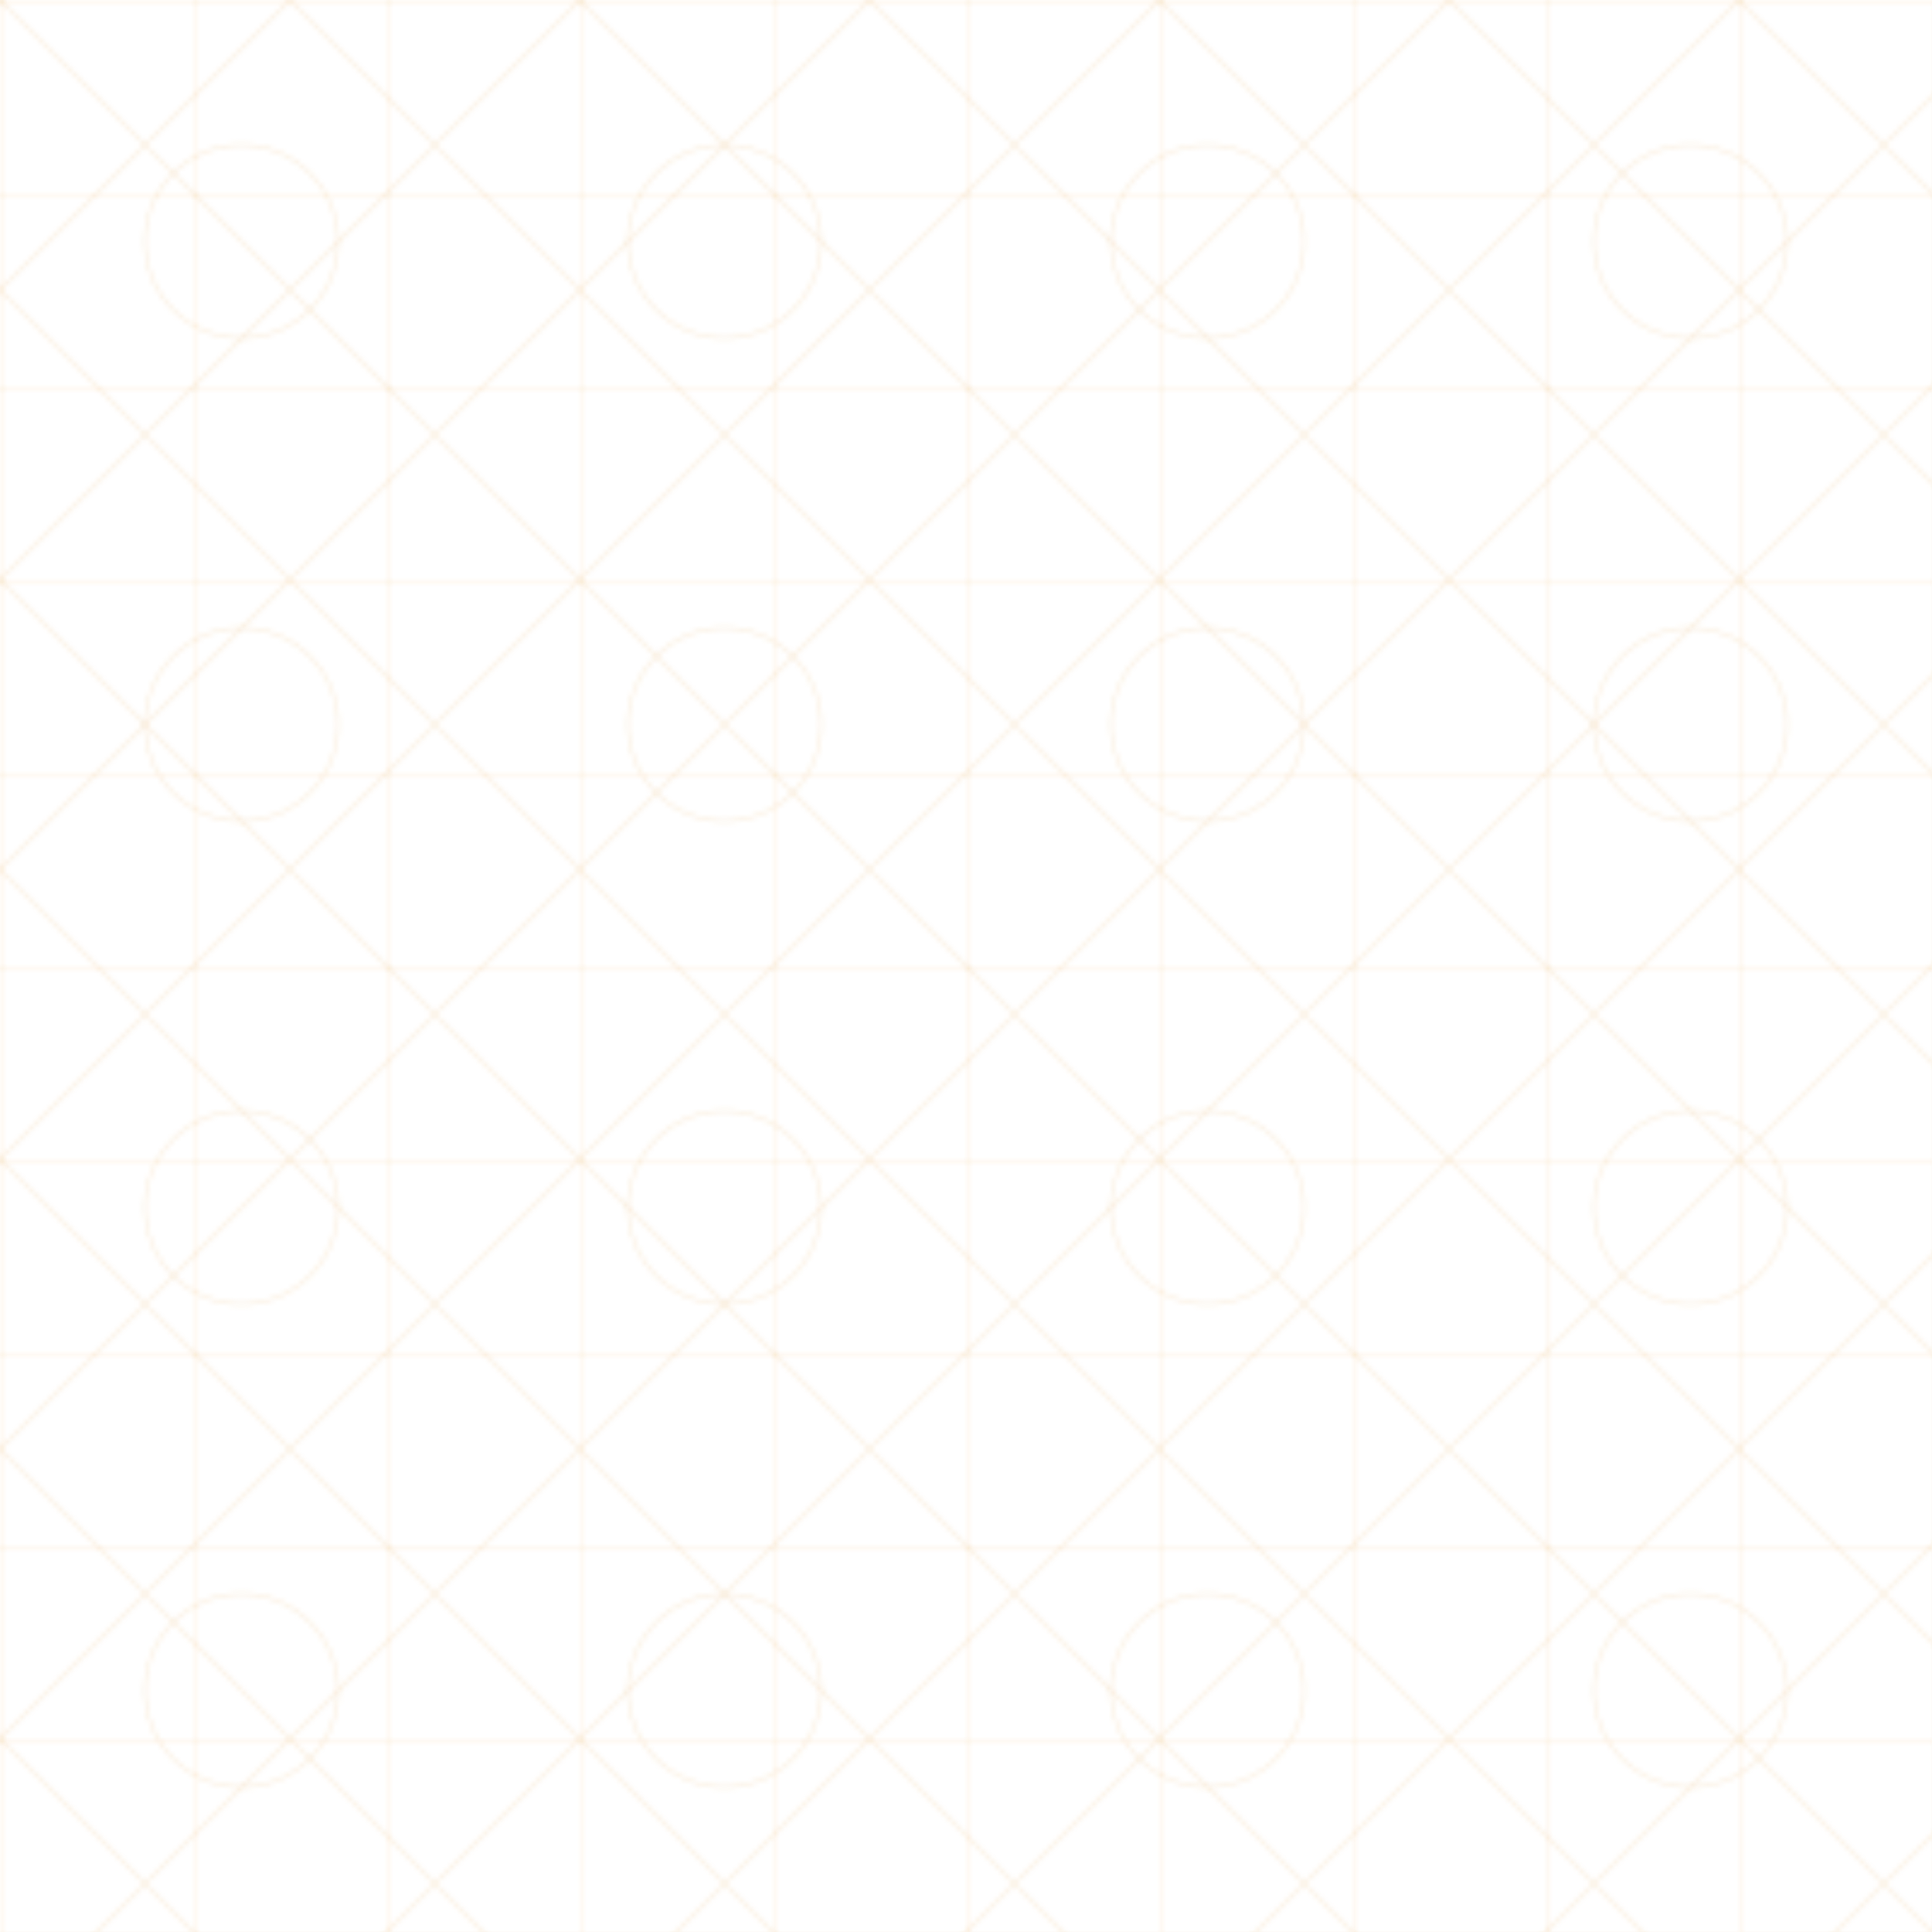 <svg width="400" height="400" xmlns="http://www.w3.org/2000/svg">
  <defs>
    <pattern id="grid" width="40" height="40" patternUnits="userSpaceOnUse">
      <path d="M 40 0 L 0 0 0 40" fill="none" stroke="#EAAD59" stroke-width="0.5" opacity="0.3"/>
    </pattern>
    <pattern id="diagonal" width="60" height="60" patternUnits="userSpaceOnUse">
      <path d="M 0 0 L 60 60 M 60 0 L 0 60" fill="none" stroke="#EAAD59" stroke-width="0.5" opacity="0.2"/>
    </pattern>
    <pattern id="circles" width="100" height="100" patternUnits="userSpaceOnUse">
      <circle cx="50" cy="50" r="20" fill="none" stroke="#EAAD59" stroke-width="0.5" opacity="0.2"/>
    </pattern>
  </defs>
  <rect width="100%" height="100%" fill="url(#grid)"/>
  <rect width="100%" height="100%" fill="url(#diagonal)"/>
  <rect width="100%" height="100%" fill="url(#circles)"/>
</svg>